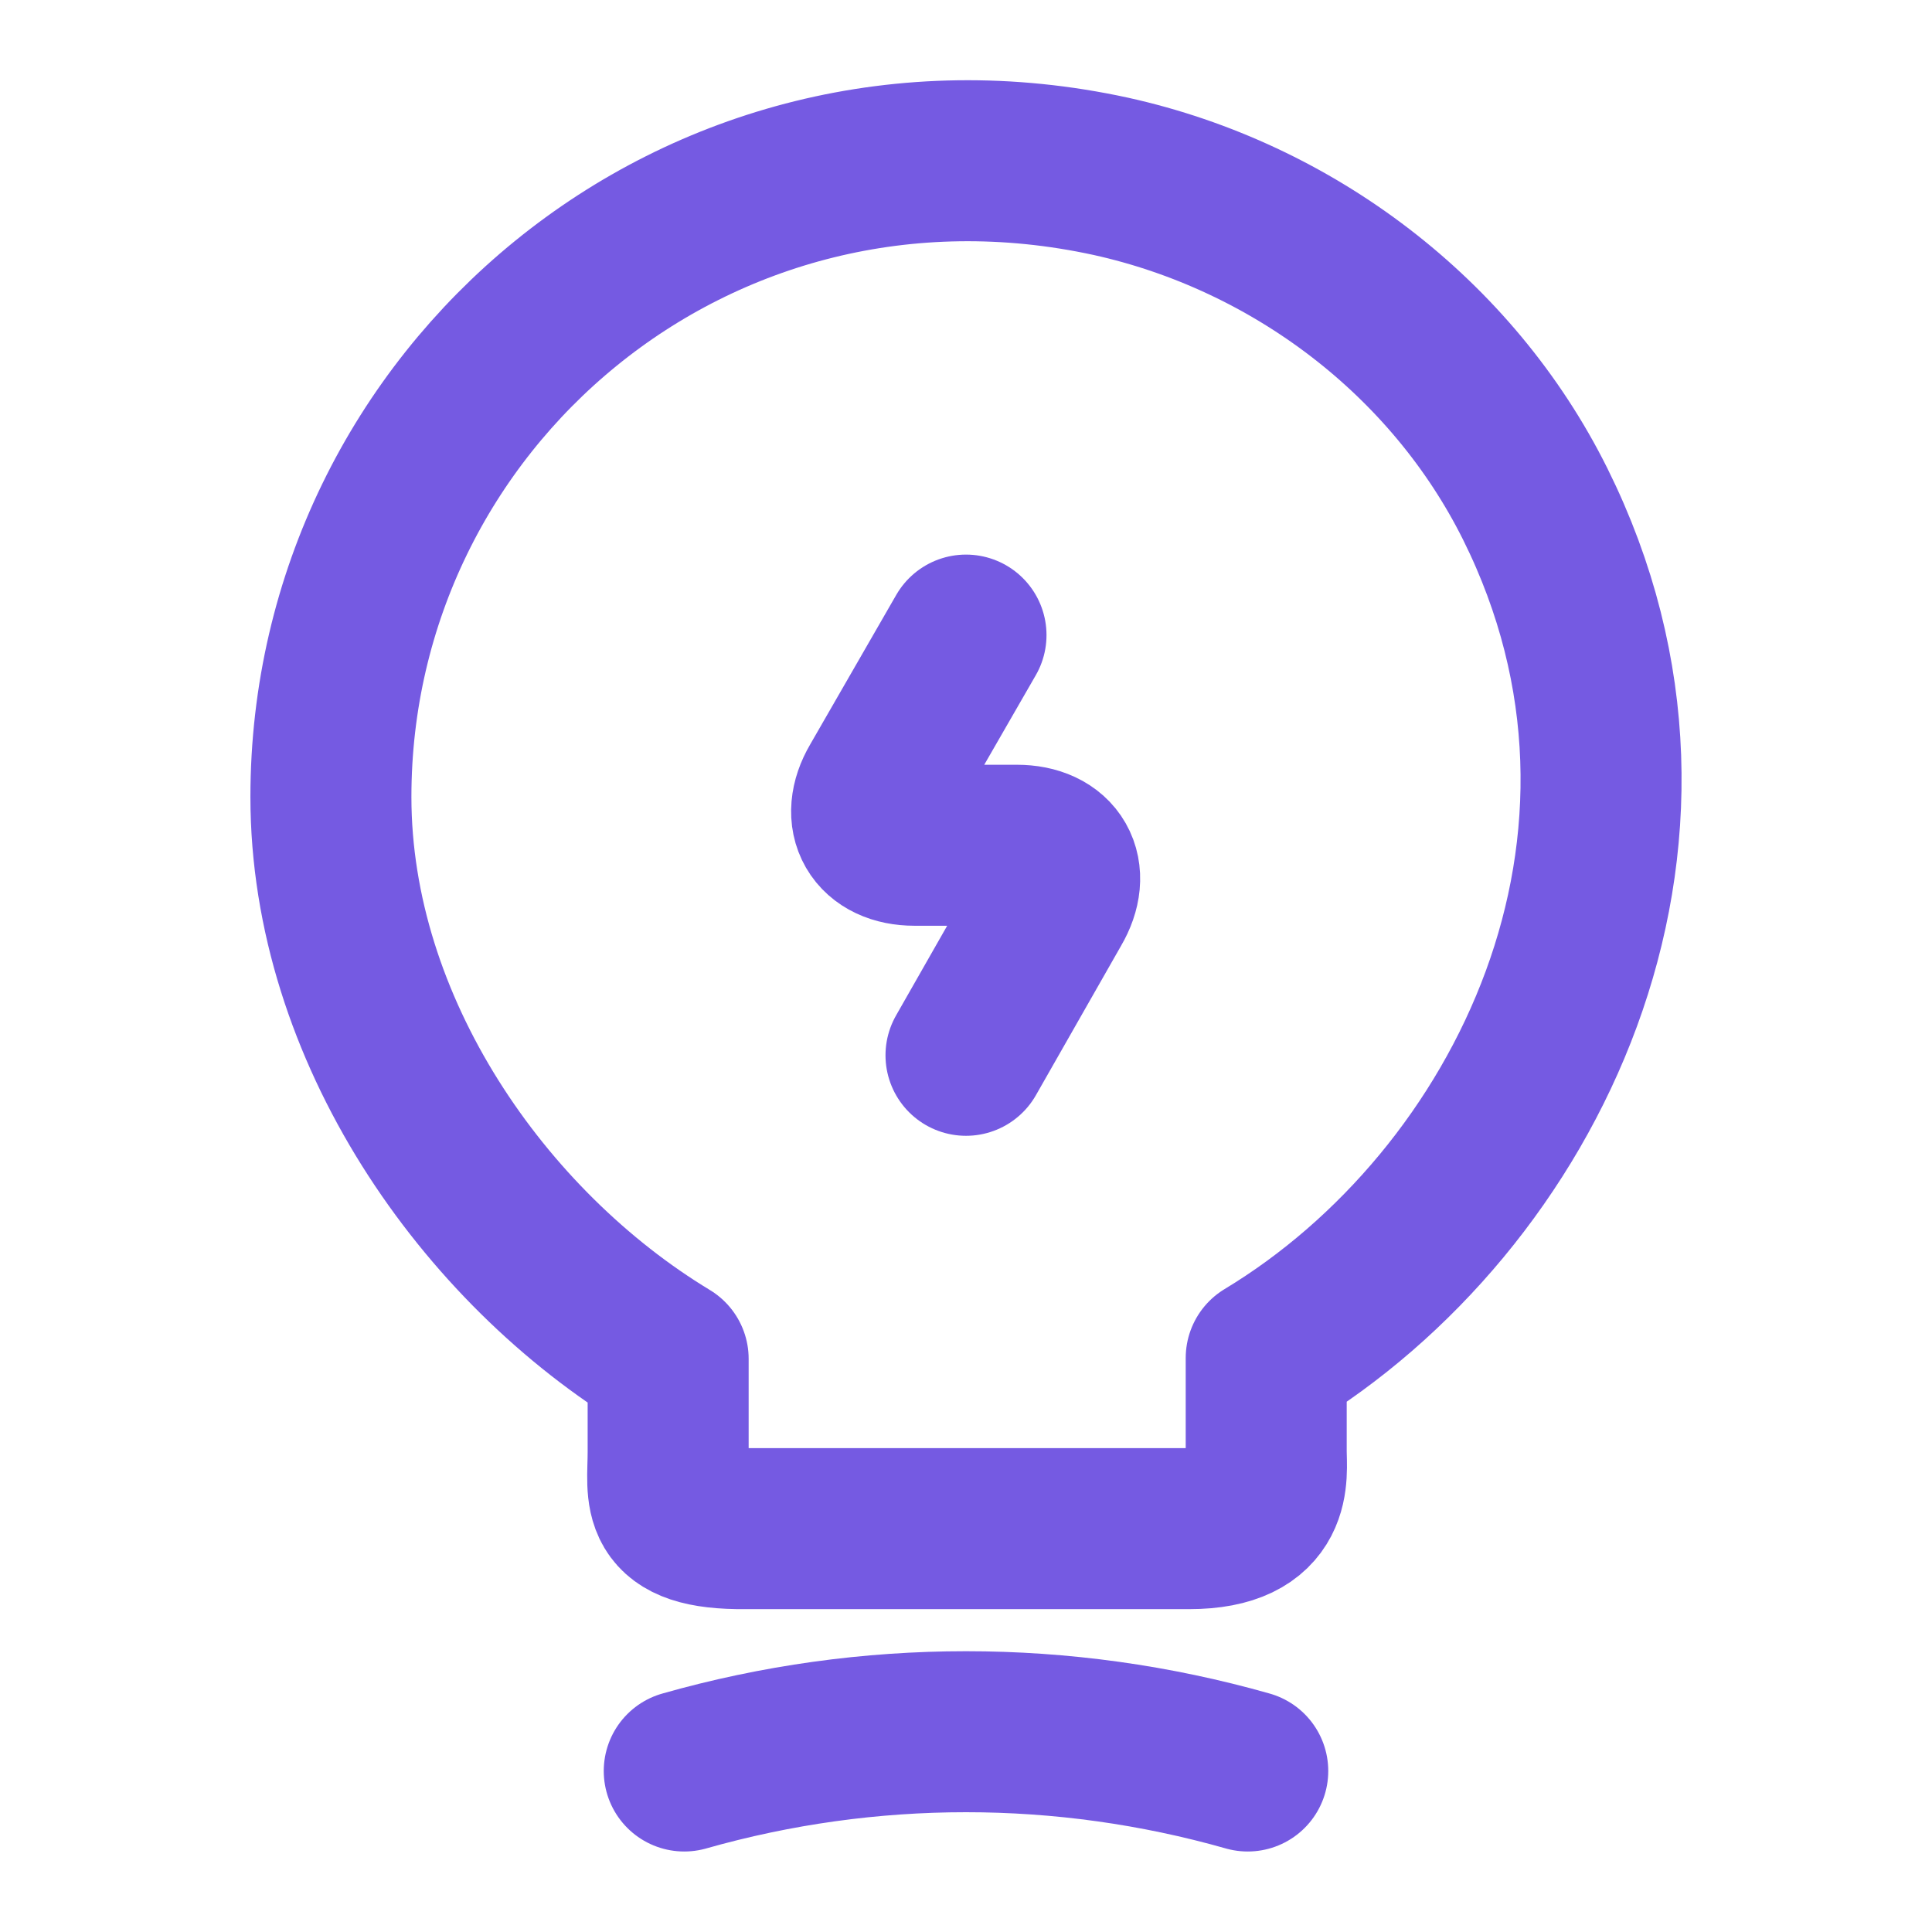 <svg width="18" height="18" viewBox="0 0 18 18" fill="none" xmlns="http://www.w3.org/2000/svg">
<path d="M9 5.917L8.197 7.312C8.017 7.62 8.167 7.875 8.52 7.875H9.472C9.832 7.875 9.975 8.13 9.795 8.437L9 9.832" stroke="#755AE2" stroke-width="1.5" stroke-linecap="round" stroke-linejoin="round"/>
<path d="M6.225 13.53V12.66C4.5 11.617 3.083 9.585 3.083 7.425C3.083 3.713 6.495 0.803 10.35 1.643C12.045 2.018 13.53 3.143 14.303 4.695C15.87 7.845 14.22 11.19 11.797 12.652V13.523C11.797 13.74 11.88 14.242 11.078 14.242H6.945C6.12 14.25 6.225 13.928 6.225 13.53Z" stroke="#755AE2" stroke-width="1.5" stroke-linecap="round" stroke-linejoin="round"/>
<path d="M6.375 16.5C8.092 16.012 9.908 16.012 11.625 16.5" stroke="#755AE2" stroke-width="1.5" stroke-linecap="round" stroke-linejoin="round"/>
</svg>
